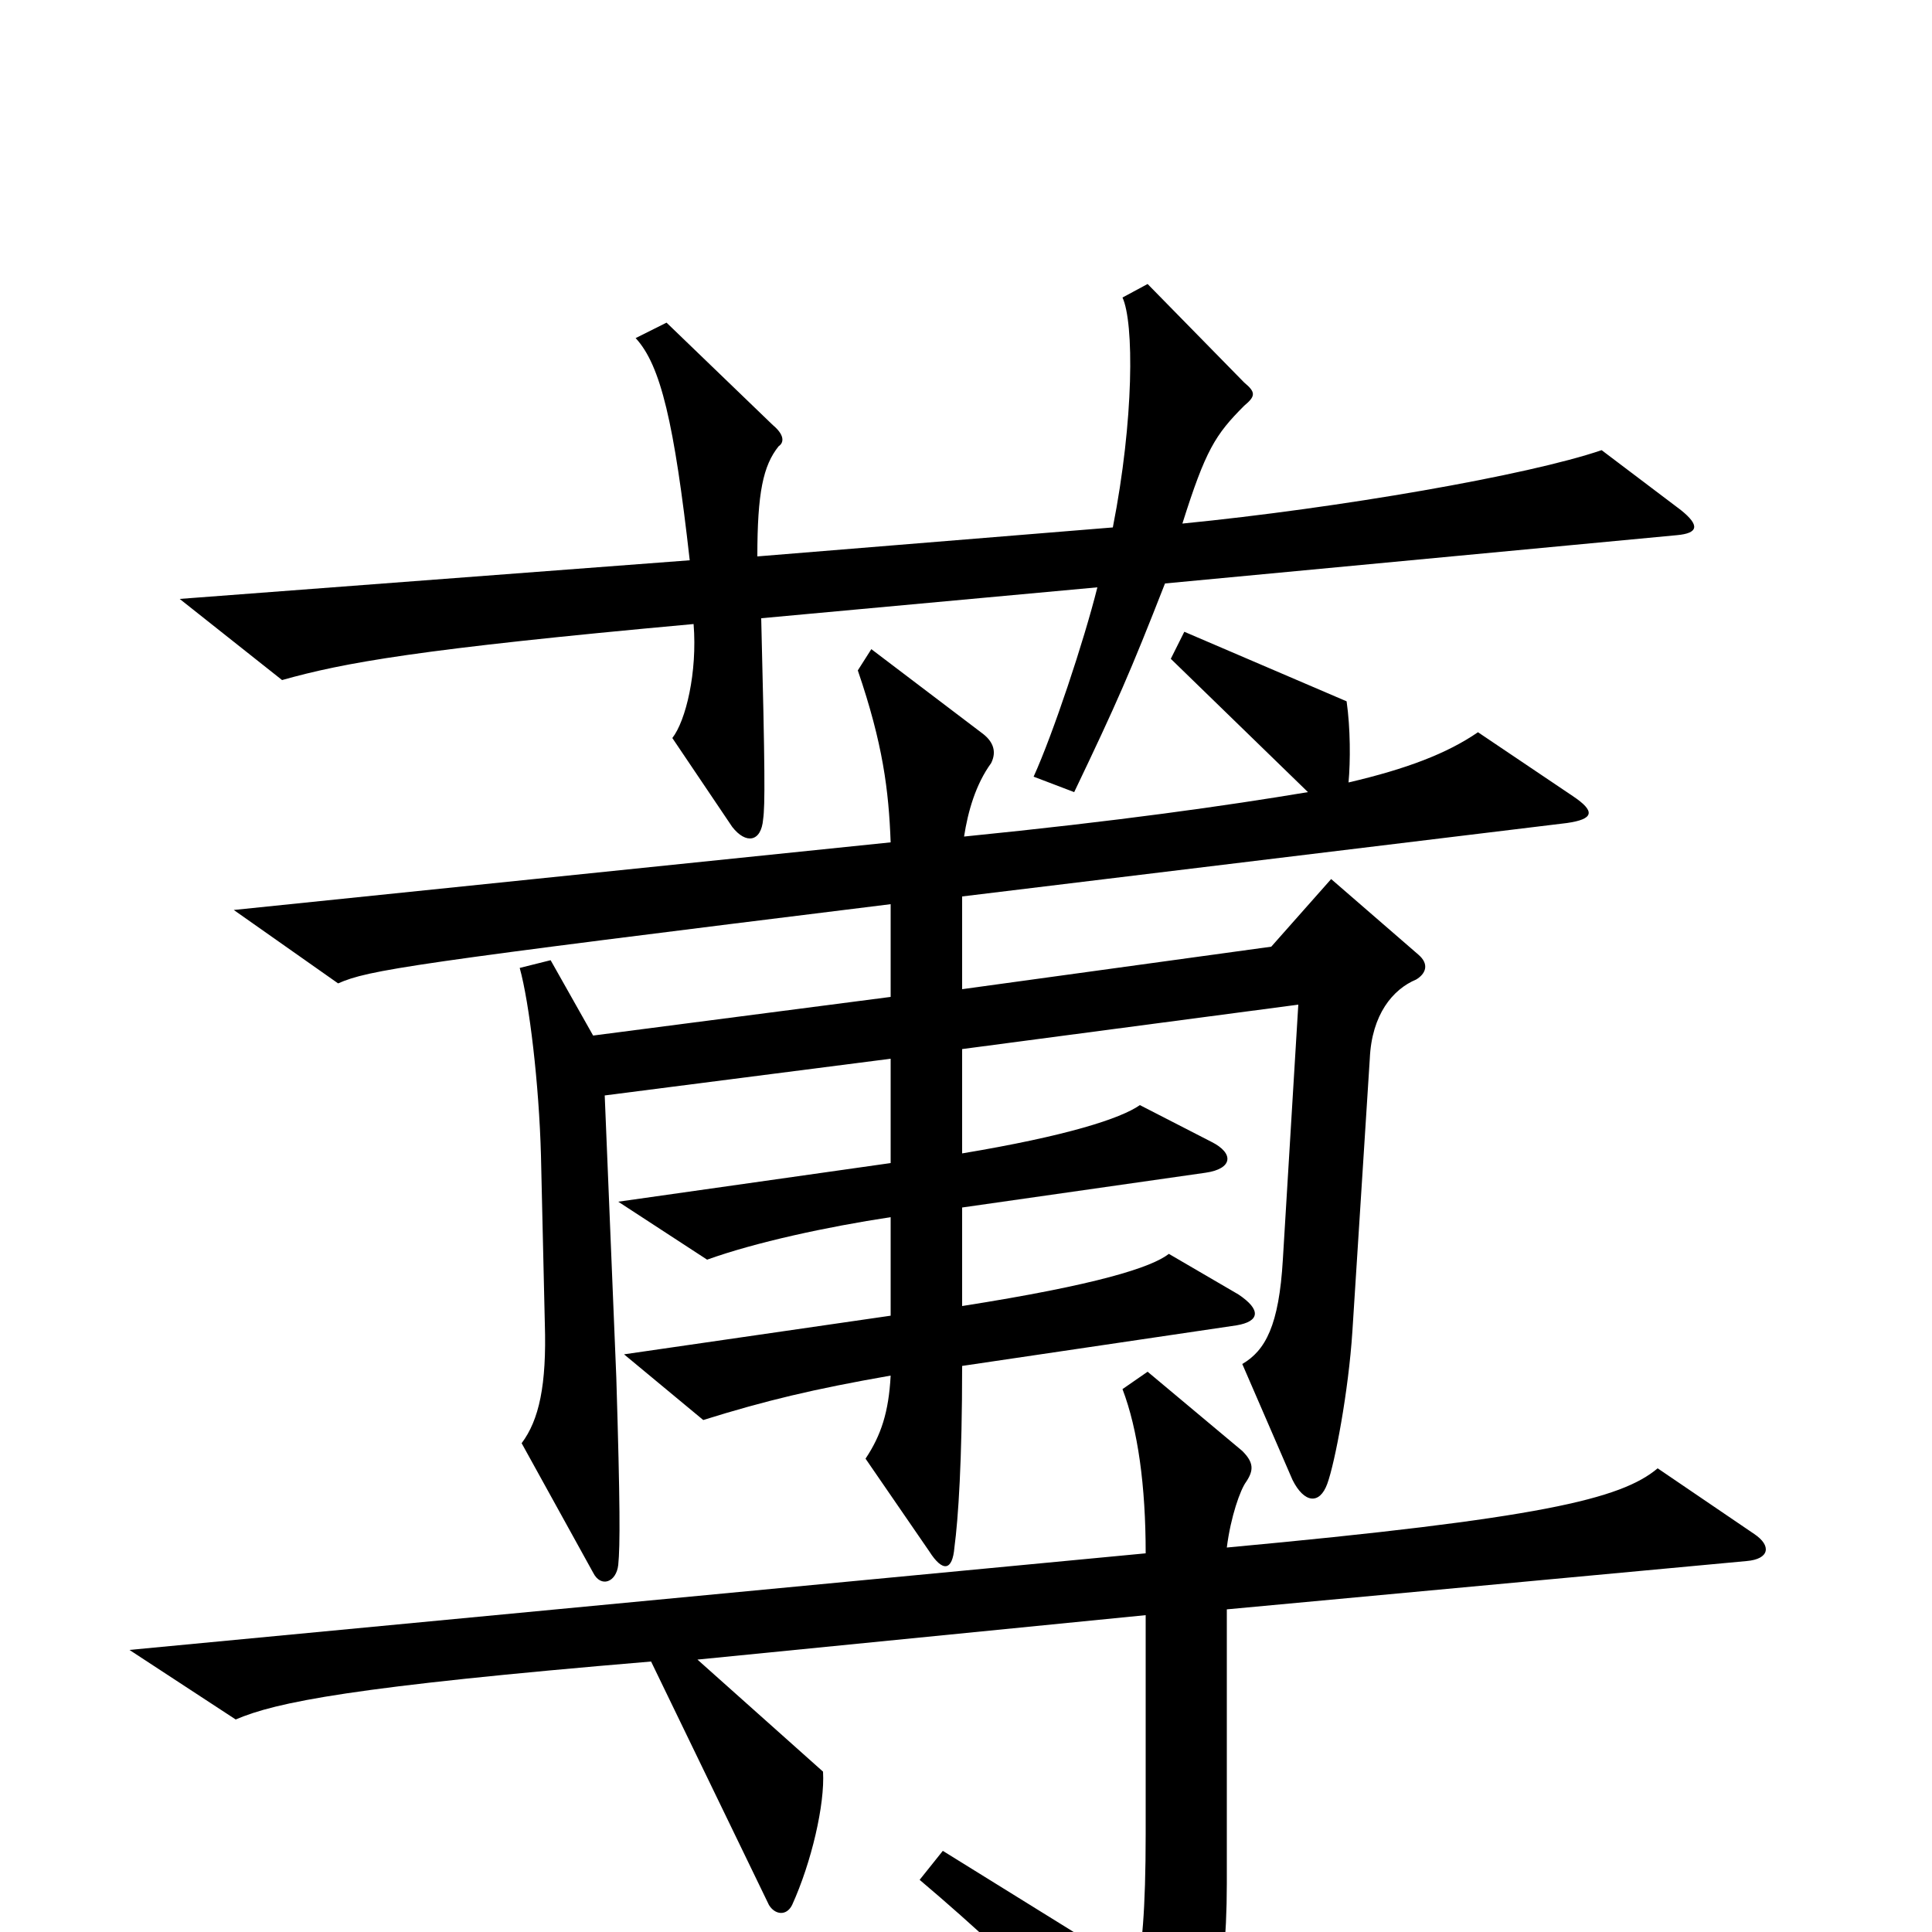 <svg xmlns="http://www.w3.org/2000/svg" viewBox="0 -1000 1000 1000">
	<path fill="#000000" d="M870 -736L829 -767C791 -754 693 -737 612 -729C624 -767 629 -775 644 -790C650 -795 650 -797 644 -802L594 -853L581 -846C587 -833 587 -783 576 -727L392 -712C392 -745 395 -759 403 -769C406 -771 406 -775 400 -780L345 -833L329 -825C342 -811 349 -781 357 -710L93 -690L146 -648C178 -657 216 -664 359 -677C361 -652 355 -627 348 -618L379 -572C386 -563 394 -564 395 -576C396 -583 396 -601 394 -680L568 -696C561 -668 545 -620 535 -598L556 -590C578 -636 585 -652 603 -698L868 -723C879 -724 880 -728 870 -736ZM814 -588L765 -621C749 -610 728 -602 698 -595C699 -606 699 -623 697 -637L613 -673L606 -659L677 -590C635 -583 579 -575 499 -567C501 -580 505 -594 513 -605C516 -611 514 -616 509 -620L451 -664L444 -653C457 -615 460 -591 461 -564L121 -529L175 -491C191 -498 210 -501 461 -532V-484L307 -464L285 -503L269 -499C274 -481 279 -439 280 -402L282 -315C283 -283 279 -265 270 -253L307 -186C311 -178 319 -181 320 -190C321 -200 321 -221 319 -287L313 -433L461 -452V-398L320 -378L366 -348C391 -357 428 -365 461 -370V-319L323 -299L364 -265C396 -275 421 -281 461 -288C460 -269 456 -257 448 -245L481 -197C488 -186 493 -187 494 -199C496 -214 498 -244 498 -293L640 -314C652 -316 653 -322 641 -330L605 -351C596 -344 568 -335 498 -324V-375L624 -393C638 -395 639 -403 627 -409L590 -428C580 -421 552 -412 498 -403V-457L672 -480L664 -348C662 -314 655 -301 643 -294L669 -234C675 -222 683 -221 687 -232C691 -243 698 -280 700 -311L709 -452C710 -475 721 -488 733 -493C738 -496 740 -501 734 -506L689 -545L658 -510L498 -488V-536L811 -574C825 -576 826 -580 814 -588ZM908 -206L858 -240C839 -224 797 -214 635 -199C637 -215 642 -229 645 -233C649 -239 649 -243 643 -249L594 -290L581 -281C589 -260 593 -231 593 -196L67 -146L122 -110C143 -119 182 -127 337 -140L398 -14C401 -9 407 -8 410 -14C420 -36 427 -66 426 -83L361 -141L593 -164V-51C593 -11 591 10 588 20L488 -42L476 -27C534 22 579 70 595 93C602 102 607 101 612 93C625 70 635 31 635 -25V-167L904 -192C916 -193 917 -200 908 -206Z"/>
</svg>